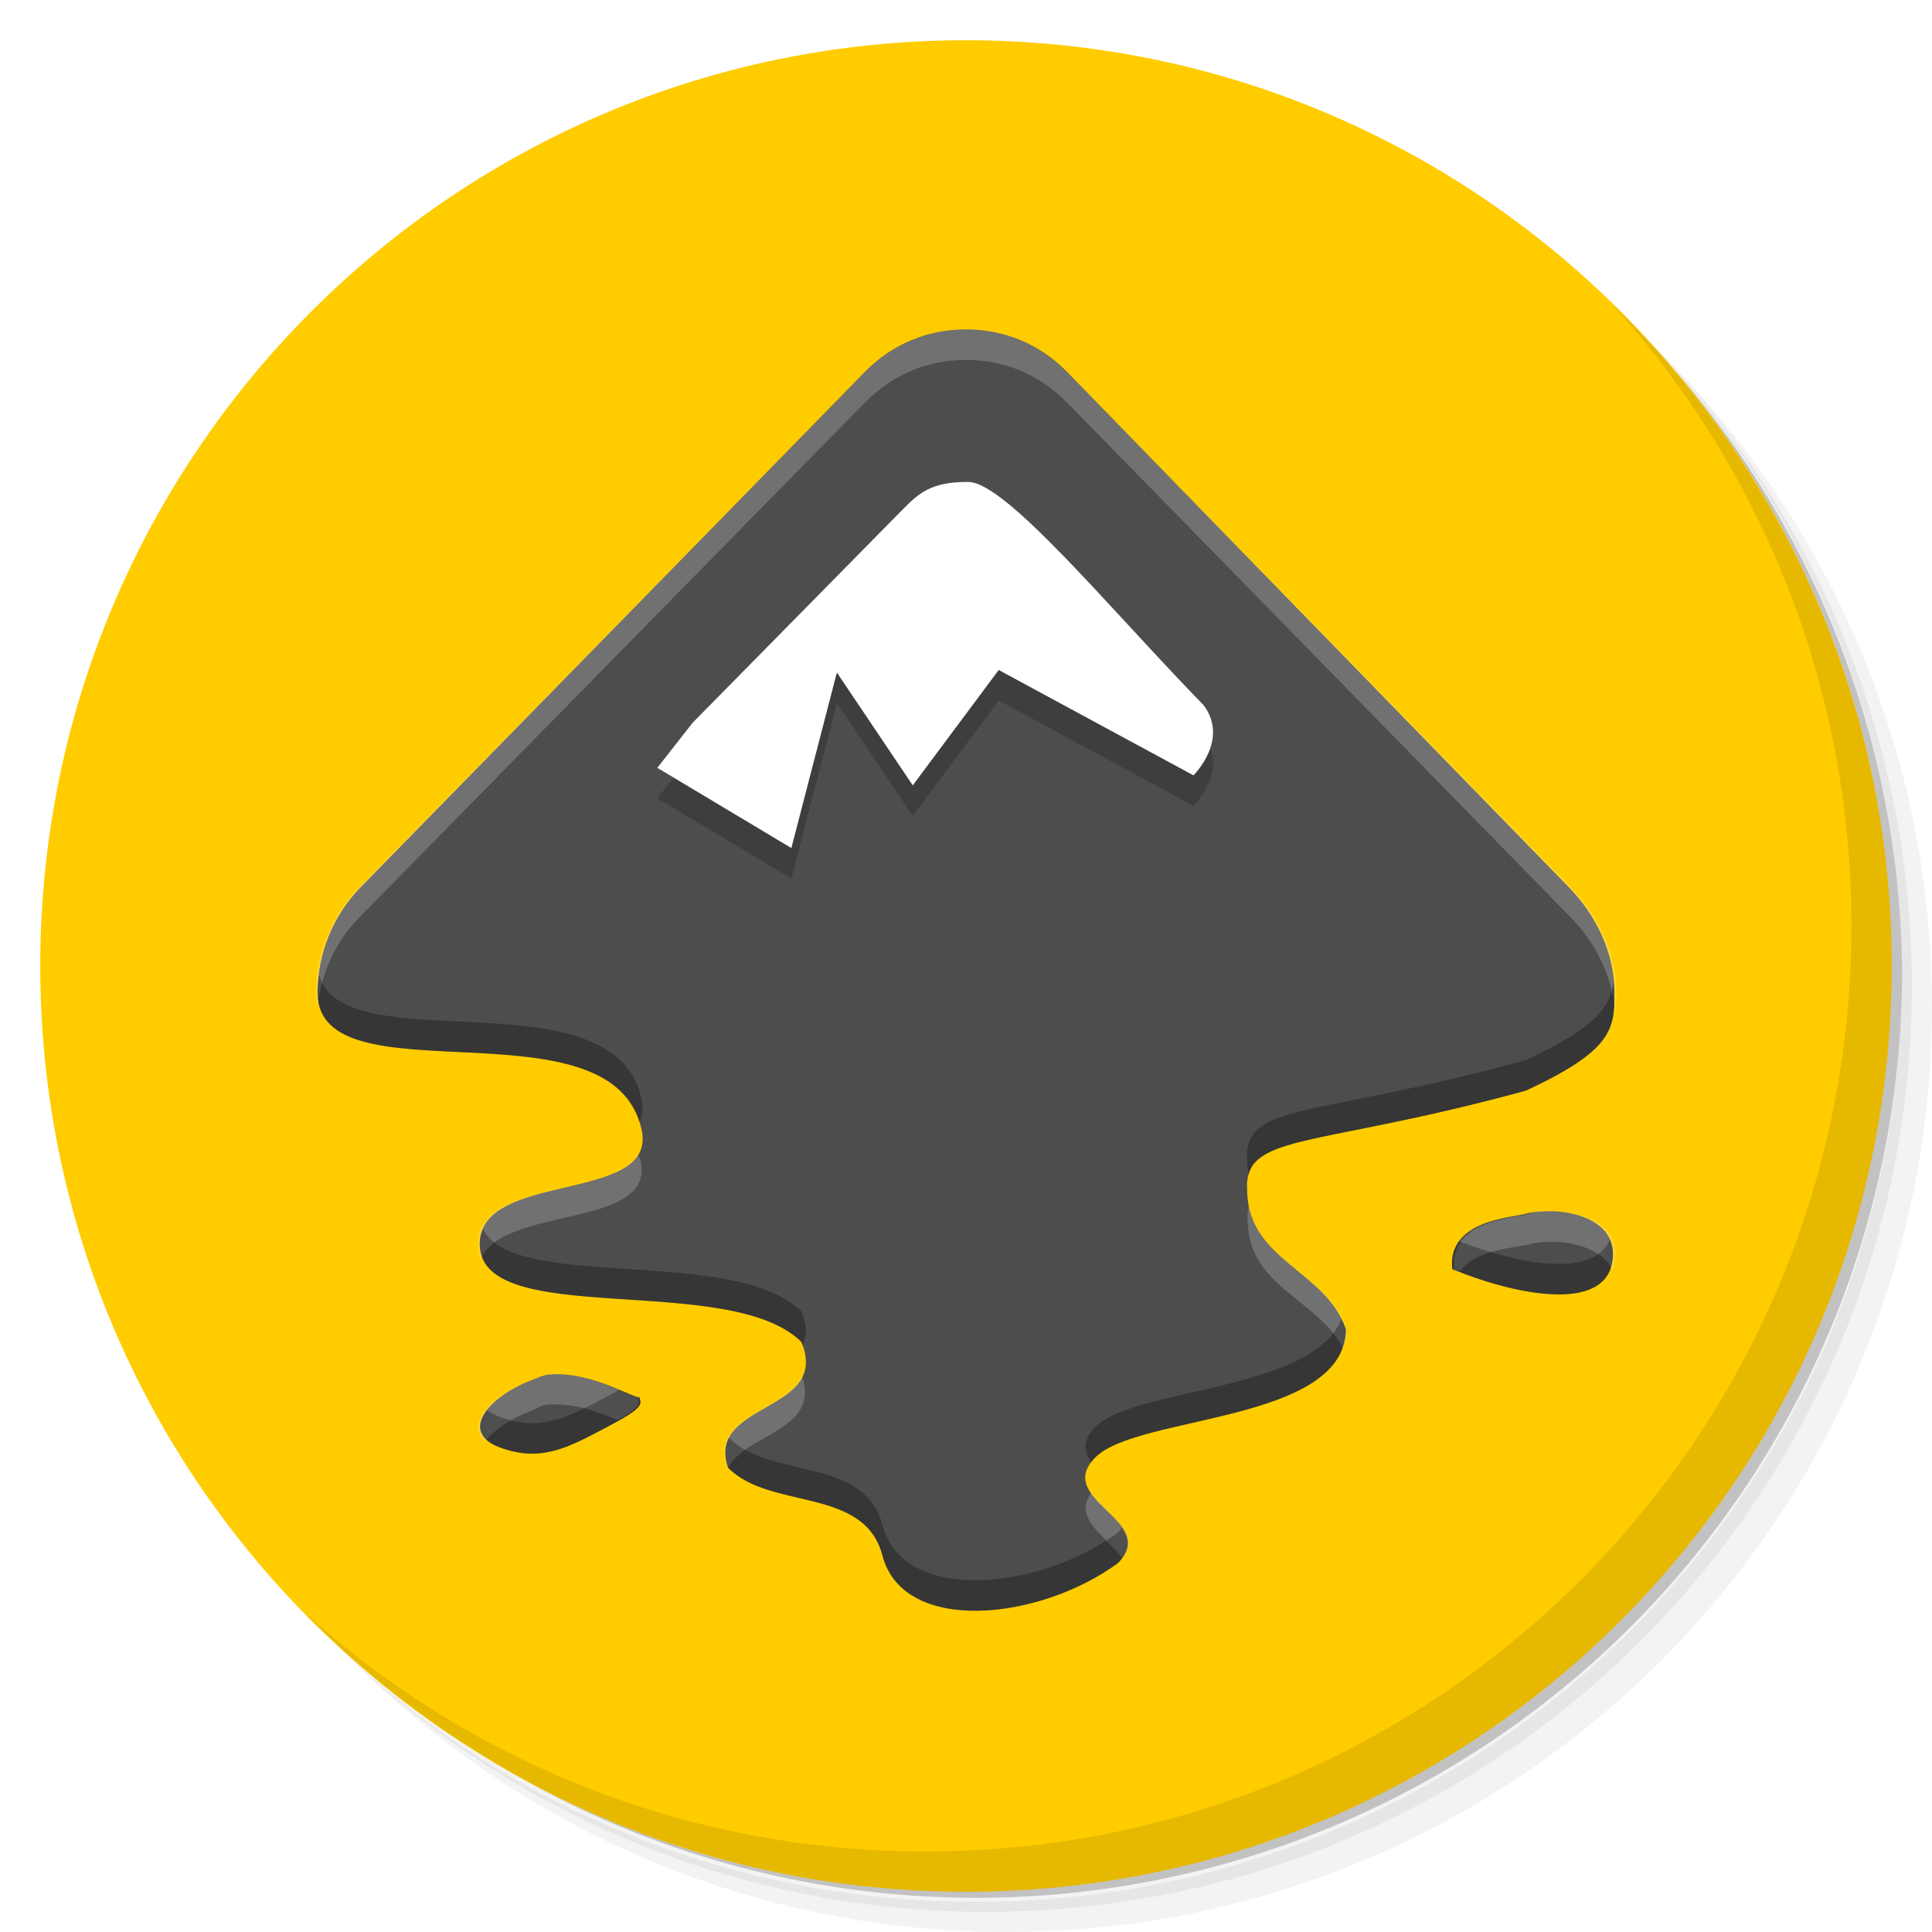 <?xml version="1.0" encoding="UTF-8" standalone="no"?>
<svg
   xmlns:dc="http://purl.org/dc/elements/1.1/"
   xmlns:cc="http://creativecommons.org/ns#"
   xmlns:rdf="http://www.w3.org/1999/02/22-rdf-syntax-ns#"
   xmlns:svg="http://www.w3.org/2000/svg"
   xmlns="http://www.w3.org/2000/svg"
   xmlns:sodipodi="http://sodipodi.sourceforge.net/DTD/sodipodi-0.dtd"
   xmlns:inkscape="http://www.inkscape.org/namespaces/inkscape"
   viewBox="0 0 48 48"
   id="svg2"
   version="1.1"
   inkscape:version="0.92.0 r15299"
   width="100%"
   height="100%"
   sodipodi:docname="inkscape.svg">
  <sodipodi:namedview
     pagecolor="#ffffff"
     bordercolor="#666666"
     borderopacity="1"
     objecttolerance="10"
     gridtolerance="10"
     guidetolerance="10"
     inkscape:pageopacity="0"
     inkscape:pageshadow="2"
     inkscape:window-width="1360"
     inkscape:window-height="740"
     id="namedview71"
     showgrid="false"
     inkscape:zoom="9.8333333"
     inkscape:cx="7.0263557"
     inkscape:cy="22.36236"
     inkscape:window-x="0"
     inkscape:window-y="0"
     inkscape:window-maximized="1"
     inkscape:current-layer="svg2" />
  <defs
     id="defs4">
    <linearGradient
       id="linearGradient3764"
       x1="1"
       x2="47"
       gradientUnits="userSpaceOnUse"
       gradientTransform="matrix(0,-1,1,0,-1.5e-6,48)">
      <stop
         style="stop-color:#355473;stop-opacity:1"
         id="stop7" />
      <stop
         offset="1"
         style="stop-color:#3b5d80;stop-opacity:1"
         id="stop9" />
    </linearGradient>
    <clipPath
       id="clipPath-276172342">
      <g
         transform="translate(0,-1004.362)"
         id="g12">
        <path
           d="m -24 13 c 0 1.105 -0.672 2 -1.5 2 -0.828 0 -1.5 -0.895 -1.5 -2 0 -1.105 0.672 -2 1.5 -2 0.828 0 1.5 0.895 1.5 2 z"
           transform="matrix(15.333,0,0,11.5,415,878.862)"
           style="fill:#1890d0"
           id="path14" />
      </g>
    </clipPath>
    <clipPath
       id="clipPath-283653061">
      <g
         transform="translate(0,-1004.362)"
         id="g17">
        <path
           d="m -24 13 c 0 1.105 -0.672 2 -1.5 2 -0.828 0 -1.5 -0.895 -1.5 -2 0 -1.105 0.672 -2 1.5 -2 0.828 0 1.5 0.895 1.5 2 z"
           transform="matrix(15.333,0,0,11.5,415,878.862)"
           style="fill:#1890d0"
           id="path19" />
      </g>
    </clipPath>
    <filter
       color-interpolation-filters="sRGB"
       id="filter4423"
       y="-0.15"
       width="1.2"
       height="1.3"
       x="-0.1">
      <feGaussianBlur
         id="feGaussianBlur4425"
         stdDeviation="0.715" />
    </filter>
  </defs>
  <g
     id="g21">
    <path
       d="m 36.31 5 c 5.859 4.062 9.688 10.831 9.688 18.5 c 0 12.426 -10.07 22.5 -22.5 22.5 c -7.669 0 -14.438 -3.828 -18.5 -9.688 c 1.037 1.822 2.306 3.499 3.781 4.969 c 4.085 3.712 9.514 5.969 15.469 5.969 c 12.703 0 23 -10.298 23 -23 c 0 -5.954 -2.256 -11.384 -5.969 -15.469 c -1.469 -1.475 -3.147 -2.744 -4.969 -3.781 z m 4.969 3.781 c 3.854 4.113 6.219 9.637 6.219 15.719 c 0 12.703 -10.297 23 -23 23 c -6.081 0 -11.606 -2.364 -15.719 -6.219 c 4.16 4.144 9.883 6.719 16.219 6.719 c 12.703 0 23 -10.298 23 -23 c 0 -6.335 -2.575 -12.06 -6.719 -16.219 z"
       style="opacity:0.05"
       id="path23" />
    <path
       d="m 41.28 8.781 c 3.712 4.085 5.969 9.514 5.969 15.469 c 0 12.703 -10.297 23 -23 23 c -5.954 0 -11.384 -2.256 -15.469 -5.969 c 4.113 3.854 9.637 6.219 15.719 6.219 c 12.703 0 23 -10.298 23 -23 c 0 -6.081 -2.364 -11.606 -6.219 -15.719 z"
       style="opacity:0.1"
       id="path25" />
    <path
       d="m 31.25 2.375 c 8.615 3.154 14.75 11.417 14.75 21.13 c 0 12.426 -10.07 22.5 -22.5 22.5 c -9.708 0 -17.971 -6.135 -21.12 -14.75 a 23 23 0 0 0 44.875 -7 a 23 23 0 0 0 -16 -21.875 z"
       style="opacity:0.2"
       id="path27" />
  </g>
  <path
     inkscape:connector-curvature="0"
     id="path31"
     style="fill:#ffcc00;fill-opacity:1"
     d="M 24,1 C 36.703,1 47,11.297 47,24 47,36.703 36.703,47 24,47 11.297,47 1,36.703 1,24 1,11.297 11.297,1 24,1 z" />
  <g
     id="g67">
    <path
       d="m 40.03 7.531 c 3.712 4.084 5.969 9.514 5.969 15.469 0 12.703 -10.297 23 -23 23 c -5.954 0 -11.384 -2.256 -15.469 -5.969 4.178 4.291 10.01 6.969 16.469 6.969 c 12.703 0 23 -10.298 23 -23 0 -6.462 -2.677 -12.291 -6.969 -16.469 z"
       style="opacity:0.1"
       id="path69" />
  </g>
  <path
     inkscape:connector-curvature="0"
     id="path4421"
     style="opacity:0.2;fill-rule:evenodd;filter:url(#filter4423);enable-background:new"
     d="m 21.375,4.395 c 1.175,0.01 4.394,3.982 7.266,6.957 0.808,1.081 -0.312,2.189 -0.312,2.189 l -6.016,-3.283 -2.656,3.596 -2.344,-3.518 -1.406,5.472 -4.141,-2.502 1.094,-1.407 6.484,-6.645 c 0.497,-0.505 0.878,-0.869 2.031,-0.86 z"
     transform="matrix(0.767,0,0,0.758,7.843,8.184)" />
  <path
     inkscape:connector-curvature="0"
     id="path3158"
     d="m 24,8.184 c -0.919,0 -1.813,0.341 -2.517,1.061 L 8.961,22.042 c -0.69,0.706 -1.056,1.638 -1.07,2.559 -2.07e-4,0.014 0,0.047 0,0.062 -1.3e-4,2.742 7.387,0.08 8.055,3.433 0.361,1.815 -4.027,0.983 -4.027,2.809 0,2.142 6.212,0.669 7.992,2.435 0.731,1.766 -2.378,1.481 -1.825,3.121 1.043,1.067 3.388,0.462 3.838,2.185 0.515,1.968 3.885,1.628 5.852,0.187 1.043,-1.067 -1.609,-1.555 -0.566,-2.622 1.043,-1.067 6.192,-0.851 6.23,-3.184 -0.492,-1.465 -2.424,-1.702 -2.454,-3.433 -0.104,-1.466 1.582,-1.038 6.922,-2.497 2.135,-0.993 2.211,-1.52 2.202,-2.435 -1.67e-4,-0.018 0,-0.043 0,-0.062 C 40.097,23.68 39.666,22.748 38.976,22.042 L 26.516,9.245 C 25.812,8.524 24.917,8.184 23.999,8.184 z M 38.599,30.094 c -0.254,-0.008 -0.511,0.012 -0.692,0.062 -0.341,0.098 -1.958,0.155 -1.825,1.373 1.465,0.609 3.698,1.094 3.964,-0.125 0.2,-0.914 -0.684,-1.283 -1.447,-1.311 z m -24.981,4.058 c -0.142,0.016 -0.239,0.072 -0.378,0.125 -1.111,0.419 -1.856,1.3 -0.818,1.685 1.038,0.385 1.733,-0.022 2.643,-0.499 0.91,-0.478 0.884,-0.565 0.818,-0.749 -0.126,0.025 -0.954,-0.486 -1.825,-0.562 -0.145,-0.012 -0.298,-0.016 -0.44,0 z"
     style="fill:#4d4d4d;fill-rule:evenodd;enable-background:new" />
  <path
     inkscape:connector-curvature="0"
     id="path4428"
     d="m 24.058,12.732 c 0.945,0.008 3.534,3.174 5.844,5.545 0.65,0.861 -0.251,1.744 -0.251,1.744 l -4.838,-2.617 -2.136,2.866 -1.885,-2.803 -1.131,4.361 -3.33,-1.994 0.88,-1.122 5.215,-5.295 c 0.4,-0.403 0.706,-0.692 1.634,-0.685 z"
     style="opacity:0.2;fill-rule:evenodd;enable-background:new" />
  <path
     inkscape:connector-curvature="0"
     id="path4409"
     d="m 24.058,11.974 c 0.945,0.008 3.534,3.174 5.844,5.545 0.65,0.861 -0.251,1.744 -0.251,1.744 l -4.838,-2.617 -2.136,2.866 -1.885,-2.803 -1.131,4.361 -3.33,-1.994 0.88,-1.122 5.215,-5.295 c 0.4,-0.403 0.706,-0.692 1.634,-0.685 z"
     style="fill:#ffffff;fill-rule:evenodd;enable-background:new" />
  <path
     inkscape:connector-curvature="0"
     id="path3239"
     style="opacity:0.2;fill:#ffffff;fill-rule:evenodd;enable-background:new"
     d="m 24,8.184 c -0.922,0 -1.811,0.345 -2.517,1.066 L 8.922,22.041 c -0.692,0.706 -1.065,1.636 -1.079,2.558 -2.08e-4,0.014 0,0.056 0,0.071 -8e-6,0.115 0.023,0.211 0.048,0.308 0.096,-0.793 0.434,-1.571 1.031,-2.179 L 21.483,10.008 c 0.706,-0.72 1.595,-1.066 2.517,-1.066 0.922,0 1.811,0.345 2.517,1.066 l 12.513,12.791 c 0.65,0.664 1.044,1.526 1.103,2.392 0.025,-0.167 0.026,-0.328 0.024,-0.521 -1.67e-4,-0.018 0,-0.052 0,-0.071 -0.012,-0.922 -0.434,-1.852 -1.127,-2.558 L 26.517,9.25 C 25.81,8.529 24.922,8.184 24,8.184 z M 15.85,28.673 c -0.6,1.081 -3.979,0.629 -3.979,2.227 0,0.134 0.026,0.272 0.072,0.379 0.582,-1.331 4.313,-0.743 3.979,-2.416 -0.013,-0.066 -0.054,-0.128 -0.072,-0.189 z m 15.174,1.279 c -0.03,0.116 -0.035,0.251 -0.024,0.403 0.028,1.615 1.746,1.926 2.373,3.15 0.056,-0.147 0.093,-0.3 0.096,-0.474 -0.458,-1.359 -2.178,-1.66 -2.445,-3.079 z m 7.239,0.142 c -0.119,0.01 -0.221,0.046 -0.312,0.071 -0.342,0.098 -1.955,0.155 -1.822,1.374 0.045,0.019 0.097,0.029 0.144,0.047 0.405,-0.557 1.418,-0.589 1.678,-0.663 0.182,-0.05 0.44,-0.079 0.695,-0.071 0.567,0.021 1.205,0.234 1.414,0.711 0.022,-0.051 0.035,-0.107 0.048,-0.166 0.201,-0.914 -0.696,-1.275 -1.462,-1.303 -0.128,-0.004 -0.265,-0.01 -0.384,0 z m -24.691,4.051 c -0.143,0.016 -0.22,0.09 -0.36,0.142 -0.975,0.367 -1.69,1.084 -1.151,1.516 0.223,-0.289 0.648,-0.569 1.151,-0.758 0.139,-0.052 0.217,-0.126 0.36,-0.142 0.143,-0.016 0.31,-0.012 0.455,0 0.501,0.043 0.971,0.232 1.318,0.379 0.555,-0.316 0.56,-0.412 0.503,-0.568 -0.127,0.025 -0.948,-0.493 -1.822,-0.568 -0.146,-0.012 -0.313,-0.016 -0.455,0 z m 6.352,0.047 c -0.415,0.874 -2.312,0.967 -1.87,2.274 0.008,0.008 0.016,0.016 0.024,0.024 0.417,-0.865 2.319,-0.943 1.846,-2.298 z m 7.192,2.89 c -0.489,0.657 0.407,1.111 0.767,1.634 0.49,-0.659 -0.409,-1.109 -0.767,-1.634 z" />
  <path
     inkscape:connector-curvature="0"
     id="path4443"
     d="m 7.933,24.22 c -0.015,0.127 -0.04,0.255 -0.042,0.382 -2.3e-4,0.014 0,0.047 0,0.062 -1.54e-4,2.68 7.05,0.202 7.995,3.215 0.075,-0.149 0.103,-0.325 0.06,-0.54 -0.64,-3.212 -7.443,-0.907 -8.012,-3.119 z m 32.151,0.181 c -0.081,0.64 -0.459,1.14 -2.177,1.939 -5.34,1.46 -7.026,1.031 -6.922,2.498 0.002,0.123 0.016,0.236 0.036,0.345 0.274,-0.98 2.127,-0.784 6.886,-2.084 2.135,-0.992 2.211,-1.52 2.202,-2.434 v -0.064 c -7.69e-4,-0.067 -0.02,-0.133 -0.025,-0.199 z m -28.082,6.128 c -0.049,0.112 -0.084,0.234 -0.084,0.377 0,2.141 6.212,0.669 7.992,2.435 0.014,0.034 0.018,0.061 0.028,0.093 0.105,-0.222 0.12,-0.493 -0.028,-0.851 -1.661,-1.647 -7.178,-0.478 -7.908,-2.054 z m 27.994,0.265 c -0.397,0.988 -2.347,0.594 -3.743,0.045 -0.129,0.175 -0.203,0.399 -0.171,0.693 1.465,0.609 3.698,1.094 3.964,-0.124 0.053,-0.243 0.026,-0.443 -0.051,-0.613 z m -6.665,1.977 c -0.721,1.802 -5.161,1.7 -6.121,2.684 -0.332,0.34 -0.275,0.618 -0.096,0.878 0.029,-0.04 0.055,-0.079 0.096,-0.12 1.042,-1.067 6.192,-0.851 6.23,-3.184 -0.031,-0.09 -0.068,-0.177 -0.108,-0.258 z m -17.949,1.757 c -0.099,0.056 -0.18,0.105 -0.318,0.177 -0.911,0.478 -1.606,0.885 -2.643,0.5 -0.135,-0.049 -0.237,-0.108 -0.315,-0.173 -0.276,0.354 -0.259,0.719 0.315,0.931 1.038,0.385 1.733,-0.023 2.643,-0.5 0.91,-0.478 0.884,-0.565 0.818,-0.749 -0.053,0.011 -0.249,-0.08 -0.5,-0.186 z m 2.725,1.196 c -0.101,0.197 -0.125,0.435 -0.022,0.739 1.042,1.067 3.388,0.462 3.839,2.185 0.515,1.968 3.885,1.628 5.852,0.187 0.332,-0.34 0.273,-0.619 0.094,-0.879 -0.03,0.039 -0.054,0.079 -0.094,0.121 -1.967,1.441 -5.337,1.781 -5.852,-0.187 -0.447,-1.711 -2.763,-1.127 -3.816,-2.166 z"
     style="opacity:0.3;fill-rule:evenodd;enable-background:new" />
</svg>
